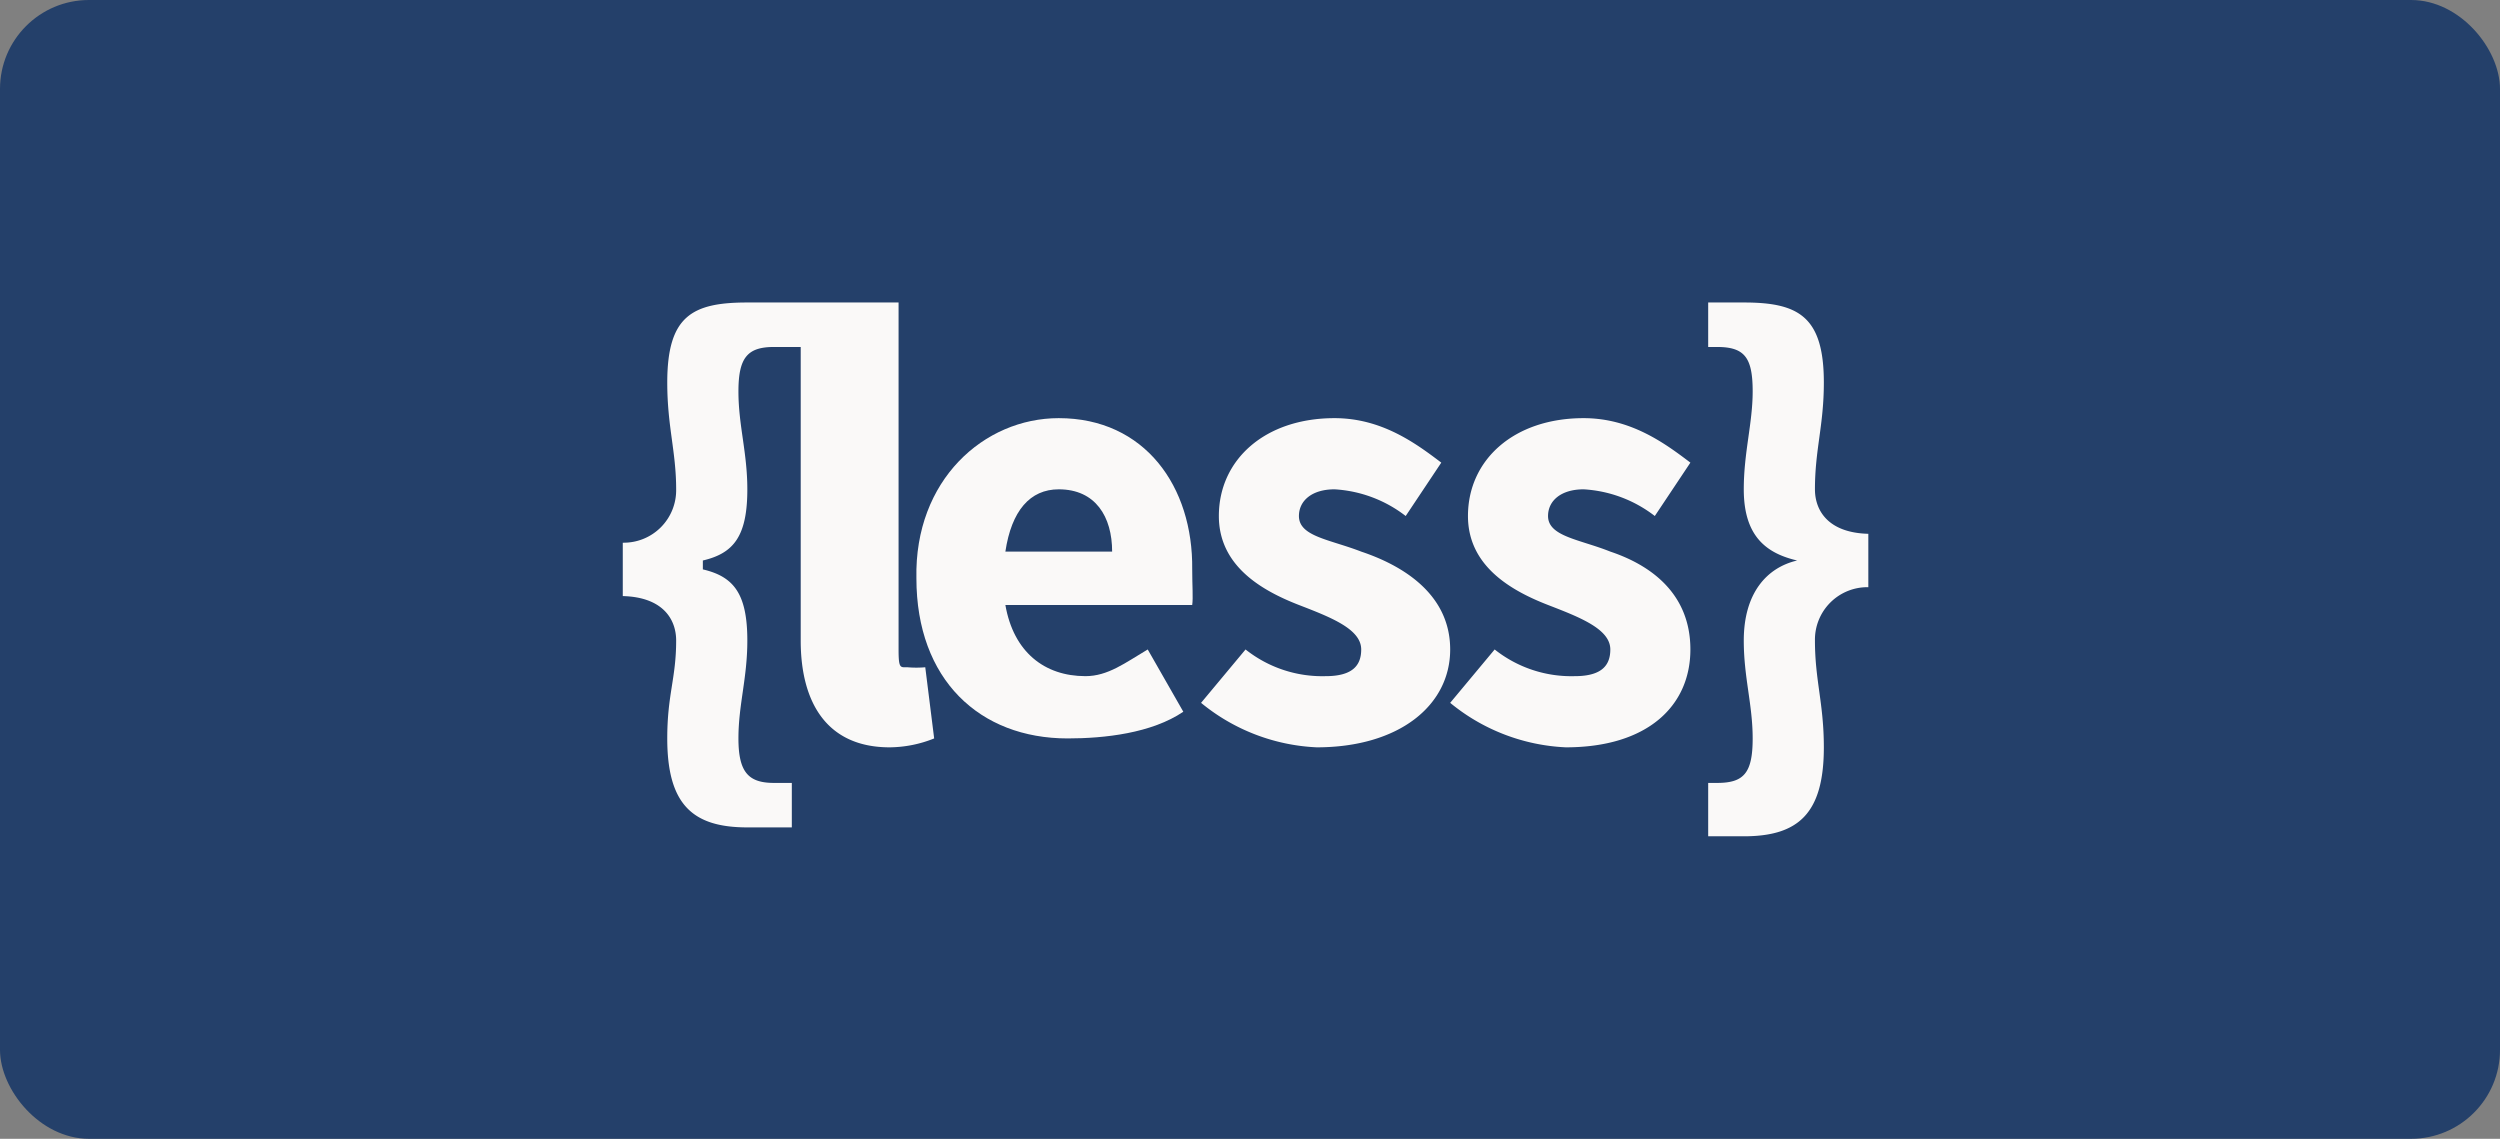 <svg xmlns="http://www.w3.org/2000/svg" width="281" height="128" viewBox="0 0 281 128">
  <rect x="0" y="0" width="281" height="128" fill="#808080" stroke="none"/>
  <g id="less" transform="translate(-232 -163)">
    <rect id="box" width="281" height="128" rx="10" transform="translate(232 163)" fill="#24406a"/>
    <g id="less-2" data-name="less" transform="translate(302 196.062)">
      <g id="Group_17" data-name="Group 17" transform="translate(0 0.496)">
        <path id="Path_224" data-name="Path 224" d="M-15.973.938h140v60h-140" transform="translate(15.973 -0.496)" fill="none"/>
        <path id="Path_225" data-name="Path 225" d="M218.448,21.938c0-4.487,1-7.168,1-12,0-7.479-2.9-9-9-9h-4v5h1c3.107,0,4,1.2,4,5,0,3.567-1,6.858-1,11,0,5.293,2.548,7.195,6,8h0c-3.452.805-6,3.707-6,9,0,4.142,1,7.2,1,11,0,3.912-1.008,5-4,5h-1v6h4c6.1,0,9-2.522,9-10,0-4.948-1-7.513-1-12a5.9,5.9,0,0,1,6-6v-6c-4.487-.115-6-2.584-6-5" transform="translate(-84.448 -0.496)" fill="#faf9f8" fill-rule="evenodd"/>
        <path id="Path_226" data-name="Path 226" d="M121.029,40.448c-3.567-1.381-7-1.7-7-4,0-1.726,1.469-3,4-3a14.4,14.4,0,0,1,8,3l4-6c-2.877-2.186-6.707-5-12-5-7.824,0-13,4.672-13,11,0,5.638,4.858,8.389,9,10,3.567,1.381,7,2.7,7,5,0,1.726-.894,3-4,3a13.855,13.855,0,0,1-9-3l-5,6a22.012,22.012,0,0,0,13,5c9.205,0,15-4.672,15-11s-5.513-9.5-10-11" transform="translate(-38.029 -12.006)" fill="#faf9f8" fill-rule="evenodd"/>
        <path id="Path_227" data-name="Path 227" d="M172.048,40.448c-3.452-1.381-7-1.7-7-4,0-1.726,1.469-3,4-3a14.4,14.4,0,0,1,8,3l4-6c-2.877-2.186-6.707-5-12-5-7.824,0-13,4.672-13,11,0,5.638,4.858,8.389,9,10,3.567,1.381,7,2.7,7,5,0,1.726-.893,3-4,3a13.855,13.855,0,0,1-9-3l-5,6a22.013,22.013,0,0,0,13,5c9.2,0,14-4.672,14-11s-4.513-9.5-9-11" transform="translate(-61.048 -12.006)" fill="#faf9f8" fill-rule="evenodd"/>
        <path id="Path_228" data-name="Path 228" d="M54.3,40.353c.69-4.6,2.778-7,6-7,4.142,0,6,3.088,6,7Zm21,2c.115-9.32-5.335-17-15-17-8.4,0-16.23,6.954-16,18,0,11.391,7.105,18,17,18,4.142,0,9.433-.584,13-3l-4-7c-2.531,1.5-4.469,3-7,3-4.6,0-8.08-2.707-9-8h21c.115-.805,0-2.159,0-4Z" transform="translate(-11.296 -11.911)" fill="#faf9f8" fill-rule="evenodd"/>
        <path id="Path_229" data-name="Path 229" d="M16,41.938c-.805,0-1,.186-1-2v-39H-2c-6.213,0-9,1.521-9,9,0,4.947,1,7.743,1,12a5.9,5.9,0,0,1-6,6v6c4.487.115,6,2.584,6,5,0,4.257-1,6.052-1,11,0,7.479,2.9,10,9,10H3v-5H1c-2.876,0-4-1.2-4-5s1-6.743,1-11c0-5.293-1.548-7.195-5-8v-1c3.452-.806,5-2.707,5-8,0-4.142-1-7.2-1-11s1.008-5,4-5H4v33c0,7.019,2.981,12,10,12a13.641,13.641,0,0,0,5-1l-1-8a11.427,11.427,0,0,1-2,0" transform="translate(16 -0.496)" fill="#faf9f8" fill-rule="evenodd"/>
      </g>
    </g>
  </g>
</svg>
